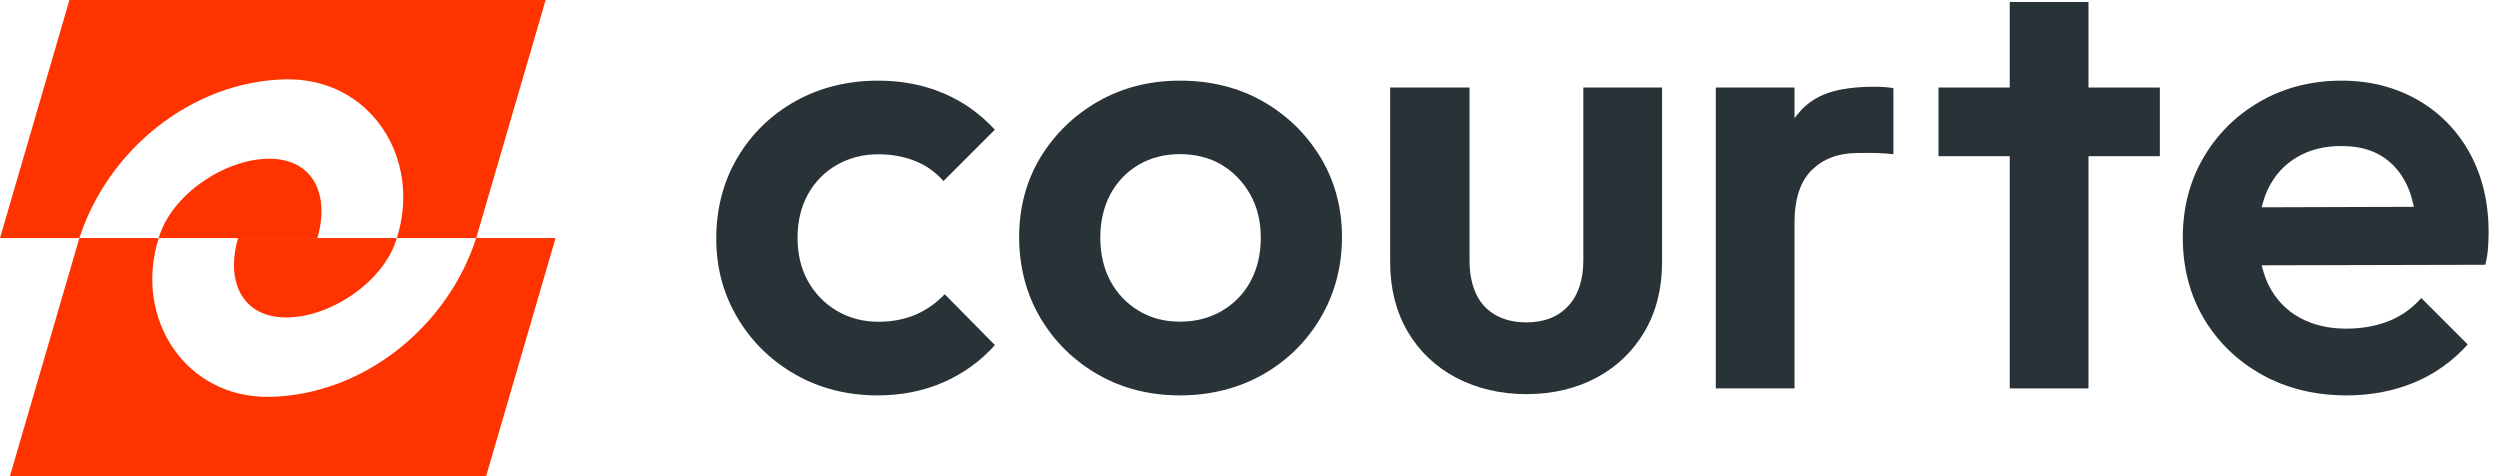 <svg width="126" height="24" viewBox="0 0 126 24" fill="none" xmlns="http://www.w3.org/2000/svg">
<path d="M13.564 8C11.356 8 8.64 9.792 7.996 12H15.996C16.64 9.792 15.772 8 13.564 8Z" fill="#FF3300"/>
<path d="M27.5 0H3.5C2.332 4 1.168 8 0 12H4C5.444 7.54 9.652 4.128 14.332 4C18.652 3.88 21.28 7.972 20 12H24C25.168 8 26.332 4 27.5 0V0Z" fill="#FF3300"/>
<path d="M14.432 16C16.64 16 19.356 14.208 20 12H12C11.356 14.208 12.224 16 14.432 16Z" fill="#FF3300"/>
<path d="M28 12H24C22.556 16.464 18.348 19.872 13.668 20C9.348 20.12 6.72 16.028 8 12H4C2.832 16 1.668 20 0.5 24H24.5C25.668 20 26.832 16 28 12Z" fill="#FF3300"/>
<path d="M47.548 9.128L50.14 6.536C49.404 5.736 48.54 5.12 47.568 4.708C46.568 4.28 45.456 4.064 44.268 4.064C42.724 4.064 41.316 4.412 40.088 5.1C38.86 5.788 37.876 6.744 37.168 7.944C36.46 9.144 36.1 10.512 36.1 12.012C36.1 13.512 36.46 14.82 37.168 16.016C37.876 17.216 38.86 18.176 40.088 18.876C41.316 19.576 42.712 19.928 44.236 19.928C45.444 19.928 46.572 19.7 47.584 19.252C48.564 18.816 49.428 18.192 50.144 17.392L47.612 14.828C47.196 15.264 46.716 15.608 46.188 15.84C45.628 16.088 44.984 16.216 44.272 16.216C43.492 16.216 42.784 16.028 42.168 15.66C41.552 15.292 41.064 14.788 40.716 14.16C40.368 13.532 40.196 12.8 40.196 11.98C40.196 11.16 40.372 10.428 40.716 9.8C41.064 9.172 41.552 8.672 42.168 8.316C42.784 7.96 43.492 7.776 44.268 7.776C44.956 7.776 45.596 7.896 46.168 8.132C46.708 8.356 47.172 8.692 47.552 9.128H47.548Z" fill="#283237"/>
<path d="M63.636 5.1C62.416 4.412 61.016 4.064 59.472 4.064C57.928 4.064 56.56 4.42 55.34 5.116C54.12 5.816 53.144 6.768 52.432 7.944C51.724 9.12 51.364 10.468 51.364 11.948C51.364 13.428 51.724 14.82 52.432 16.016C53.14 17.216 54.116 18.176 55.336 18.876C56.556 19.576 57.944 19.928 59.468 19.928C60.992 19.928 62.42 19.572 63.648 18.876C64.876 18.176 65.86 17.212 66.568 16C67.276 14.792 67.636 13.428 67.636 11.948C67.636 10.468 67.272 9.116 66.552 7.928C65.832 6.74 64.848 5.788 63.632 5.1H63.636ZM63.04 14.156C62.704 14.784 62.22 15.292 61.604 15.656C60.988 16.024 60.268 16.212 59.468 16.212C58.668 16.212 57.984 16.024 57.38 15.656C56.772 15.288 56.296 14.784 55.96 14.156C55.624 13.532 55.456 12.796 55.456 11.976C55.456 11.156 55.624 10.424 55.96 9.796C56.296 9.168 56.776 8.668 57.38 8.308C57.988 7.952 58.688 7.768 59.468 7.768C60.248 7.768 60.976 7.948 61.572 8.308C62.168 8.664 62.652 9.164 63.008 9.792C63.364 10.42 63.544 11.152 63.544 11.972C63.544 12.792 63.376 13.524 63.04 14.152V14.156Z" fill="#283237"/>
<path d="M73.388 19.032C74.428 19.584 75.624 19.864 76.936 19.864C78.248 19.864 79.436 19.584 80.468 19.032C81.496 18.484 82.312 17.696 82.892 16.7C83.476 15.704 83.768 14.532 83.768 13.22V4.412H79.8V13.124C79.8 14.1 79.544 14.872 79.04 15.42C78.536 15.968 77.824 16.248 76.932 16.248C76.344 16.248 75.824 16.128 75.388 15.884C74.948 15.64 74.612 15.28 74.392 14.804C74.176 14.336 74.064 13.772 74.064 13.124V4.412H70.064V13.22C70.064 14.532 70.36 15.704 70.94 16.7C71.52 17.696 72.344 18.48 73.38 19.032H73.388Z" fill="#283237"/>
<path d="M108.856 4.412H105.26V0.1H101.292V4.412H97.7V7.872H101.292V19.576H105.26V7.872H108.856V4.412Z" fill="#283237"/>
<path d="M125.424 11.66C125.424 10.2 125.108 8.876 124.484 7.732C123.86 6.588 122.972 5.68 121.852 5.036C120.728 4.392 119.44 4.064 118.02 4.064C116.516 4.064 115.144 4.412 113.936 5.1C112.728 5.788 111.76 6.74 111.064 7.928C110.364 9.116 110.012 10.48 110.012 11.98C110.012 13.48 110.372 14.876 111.08 16.064C111.788 17.252 112.776 18.204 114.016 18.892C115.256 19.58 116.692 19.928 118.276 19.928C119.508 19.928 120.66 19.704 121.704 19.268C122.716 18.844 123.616 18.2 124.372 17.36L122.032 15.02C121.572 15.54 121.028 15.928 120.408 16.176C119.764 16.436 119.032 16.564 118.24 16.564C117.356 16.564 116.572 16.376 115.904 16.012C115.232 15.644 114.708 15.1 114.352 14.396C114.224 14.144 114.116 13.848 114.02 13.496L113.988 13.372L125.26 13.344C125.332 13.04 125.38 12.756 125.396 12.5C125.416 12.212 125.428 11.932 125.428 11.664L125.424 11.66ZM113.984 10.452L114.02 10.324C114.108 10 114.204 9.728 114.32 9.5C114.656 8.816 115.144 8.284 115.776 7.916C116.404 7.548 117.148 7.36 117.988 7.36C118.828 7.36 119.468 7.524 120.012 7.852C120.556 8.18 120.988 8.664 121.292 9.292C121.436 9.588 121.548 9.928 121.632 10.304L121.66 10.424L113.992 10.448L113.984 10.452Z" fill="#283237"/>
<path d="M93.564 7.712C94.42 7.696 95.02 7.716 95.428 7.776V4.44C95.132 4.396 94.828 4.372 94.52 4.372C92.56 4.372 91.44 4.756 90.652 5.696L90.444 5.952V4.412H86.476V19.576H90.444V11.216C90.444 10.028 90.736 9.136 91.316 8.568C91.888 8.008 92.62 7.728 93.564 7.712Z" fill="#283237"/>
</svg>
